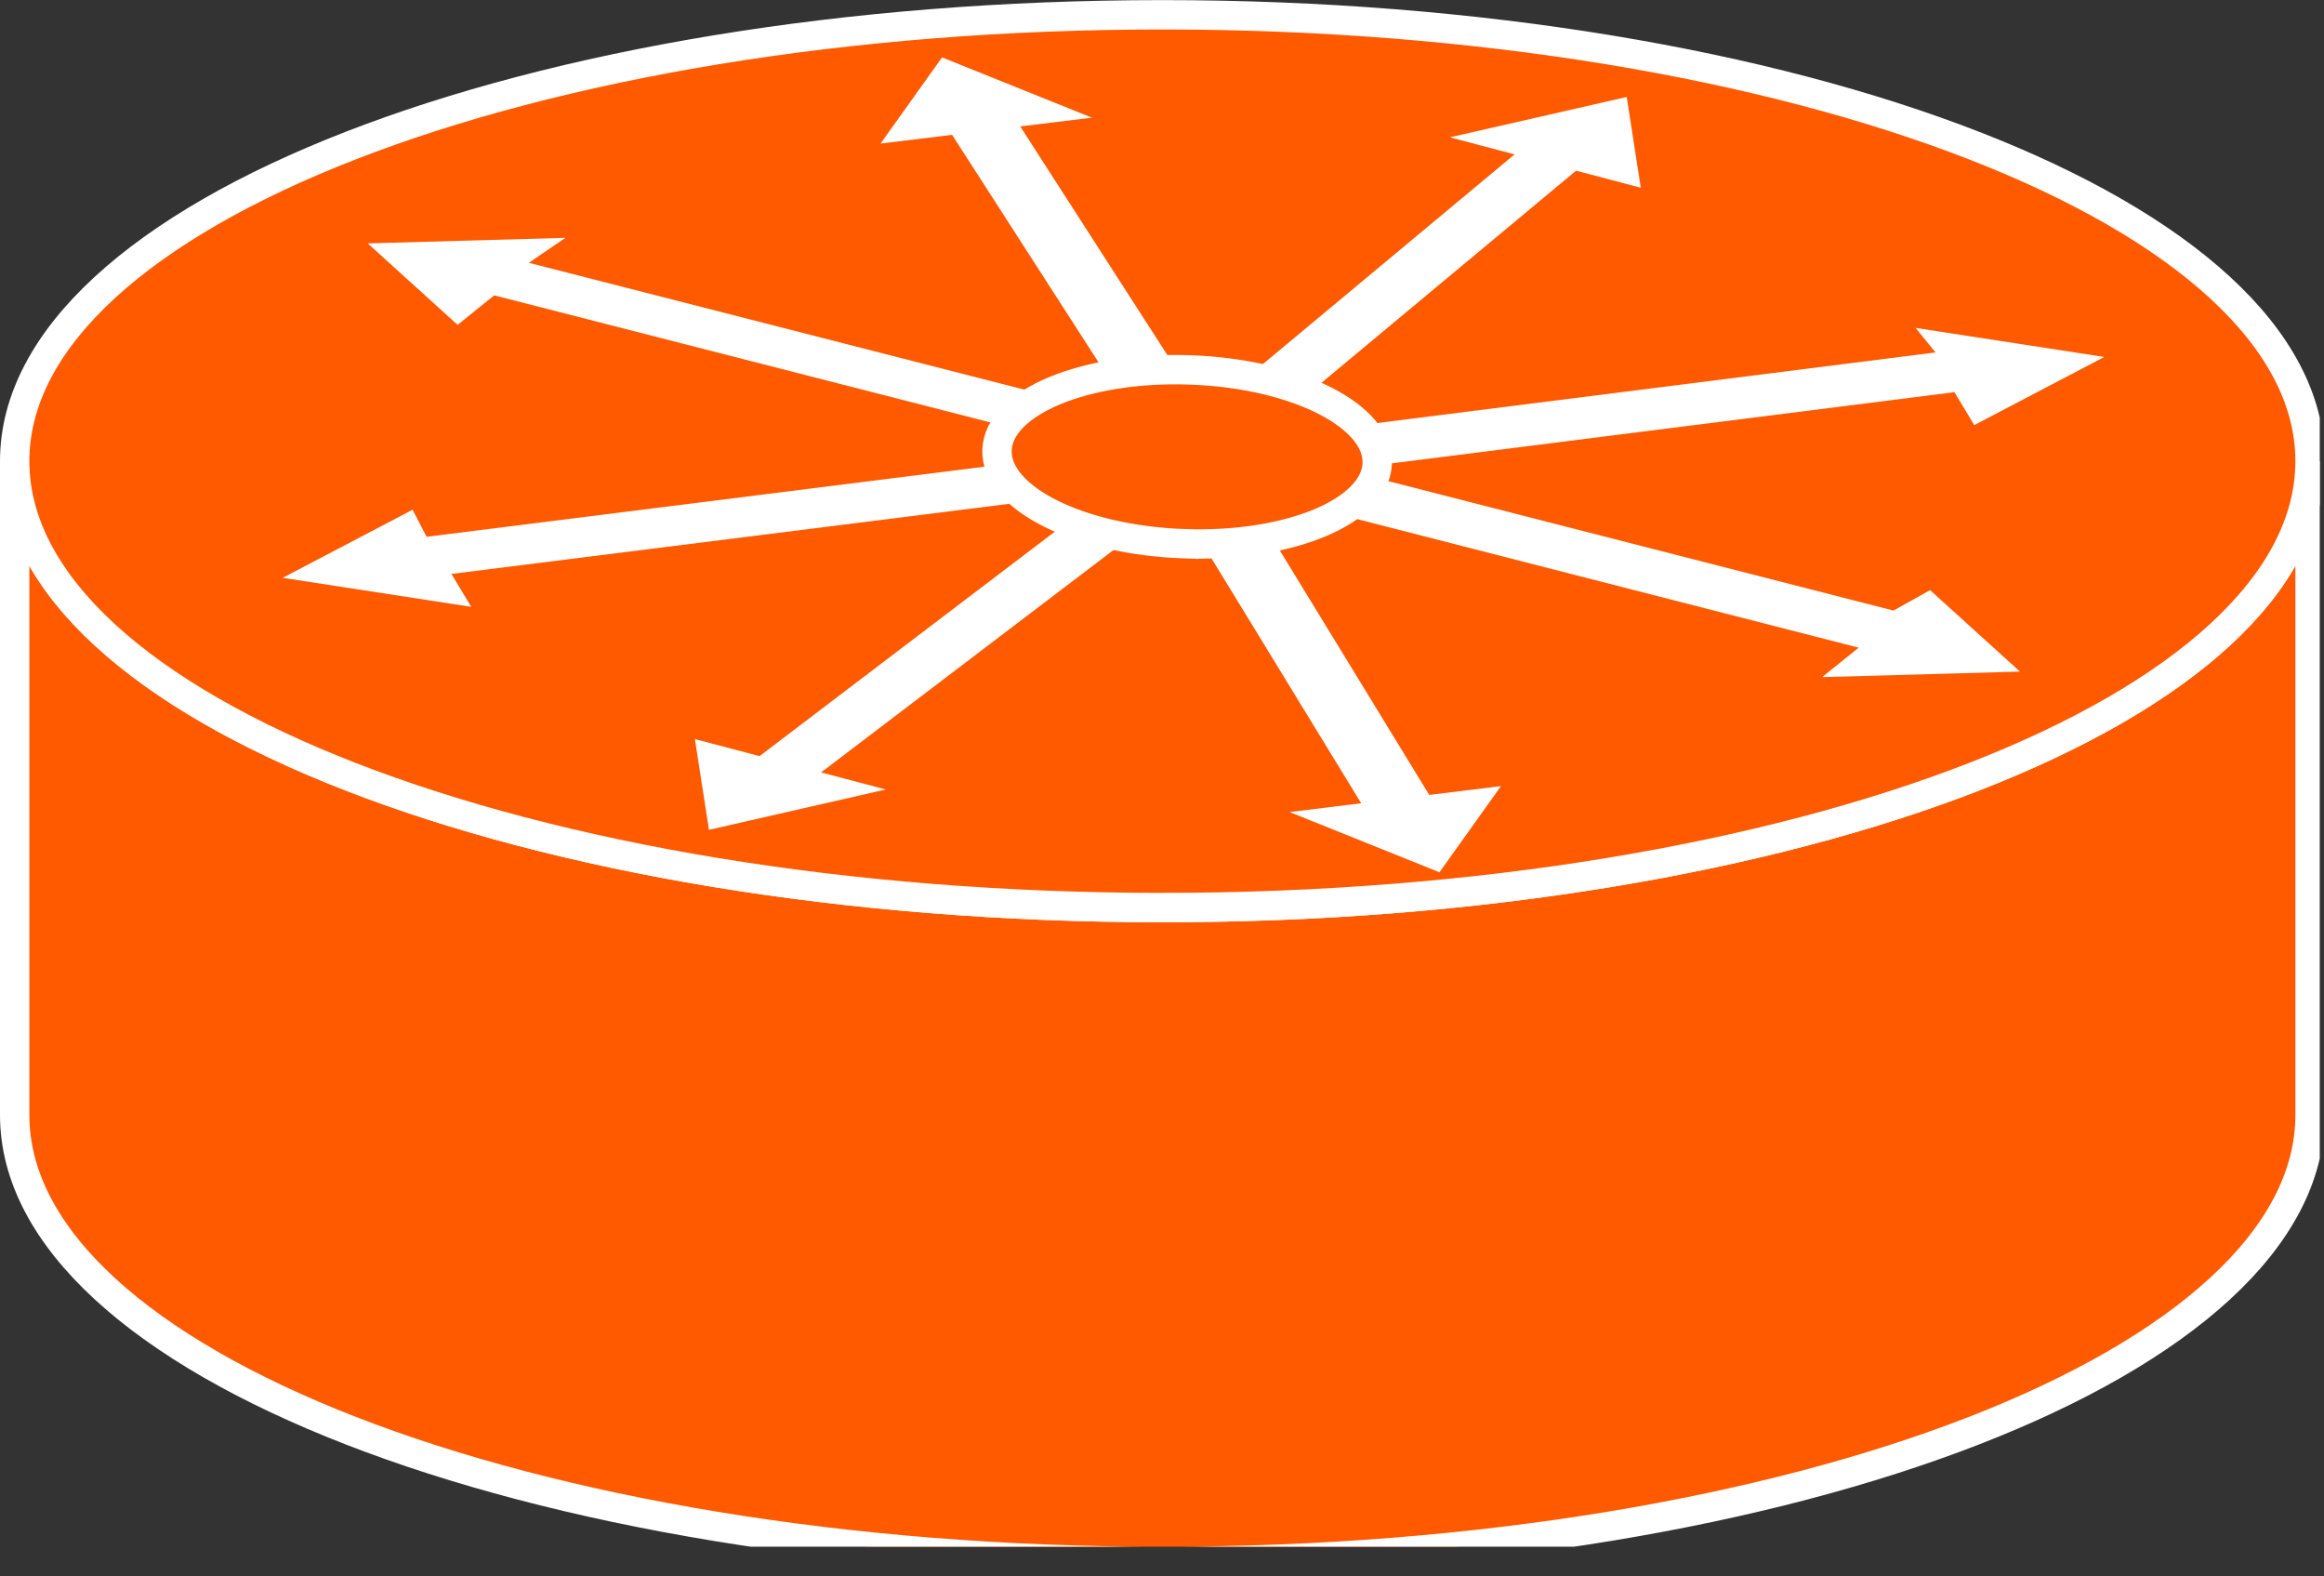 <?xml version="1.0" encoding="UTF-8" standalone="no"?>
<svg
   xmlns:dc="http://purl.org/dc/elements/1.1/"
   xmlns:cc="http://creativecommons.org/ns#"
   xmlns:rdf="http://www.w3.org/1999/02/22-rdf-syntax-ns#"
   xmlns:svg="http://www.w3.org/2000/svg"
   xmlns="http://www.w3.org/2000/svg"
   viewBox="0 0 42.2 28.613"
   height="28.613"
   width="42.2"
   xml:space="preserve"
   id="svg2"
   version="1.1"><rect x="0" y="0" width="42.2" height="28.613" fill="#333333" stroke="none"/><defs
     id="defs6"><clipPath
       id="clipPath20"
       clipPathUnits="userSpaceOnUse"><path
         id="path18"
         d="M 0,4 V 215 H 316 V 4 Z" /></clipPath></defs><g
     transform="matrix(1.333,0,0,-1.333,0,28.613)"
     id="g10"><g
       transform="scale(0.1)"
       id="g12"><g
         id="g14"><g
           clip-path="url(#clipPath20)"
           id="g16"><path
             id="path22"
             style="fill:#FF5A00;fill-opacity:1;fill-rule:nonzero;stroke:none"
             d="m 314.68,151.848 c 0,-33.586 -70,-60.801 -156.328,-60.801 C 72.004,91.047 2,118.262 2,151.848 V 62.793 C 2,29.211 72.004,1.992 158.352,1.992 244.68,1.992 314.68,29.211 314.68,62.793 v 89.055" /><path
             id="path24"
             style="fill:none;stroke:#ffffff;stroke-width:4;stroke-linecap:butt;stroke-linejoin:miter;stroke-miterlimit:4;stroke-dasharray:none;stroke-opacity:1"
             d="m 314.68,151.848 c 0,-33.586 -70,-60.801 -156.328,-60.801 C 72.004,91.047 2,118.262 2,151.848 V 62.793 C 2,29.211 72.004,1.992 158.352,1.992 244.68,1.992 314.68,29.211 314.68,62.793 Z" /><path
             id="path26"
             style="fill:#FF5A00;fill-opacity:1;fill-rule:nonzero;stroke:none"
             d="m 158.352,91.047 c 86.328,0 156.328,27.215 156.328,60.801 0,33.574 -70,60.789 -156.328,60.789 C 72.004,212.637 2,185.422 2,151.848 2,118.262 72.004,91.047 158.352,91.047" /><path
             id="path28"
             style="fill:none;stroke:#ffffff;stroke-width:4;stroke-linecap:butt;stroke-linejoin:miter;stroke-miterlimit:4;stroke-dasharray:none;stroke-opacity:1"
             d="m 158.352,91.047 c 86.328,0 156.328,27.215 156.328,60.801 0,33.574 -70,60.789 -156.328,60.789 C 72.004,212.637 2,185.422 2,151.848 2,118.262 72.004,91.047 158.352,91.047 Z" /><path
             id="path30"
             style="fill:#ffffff;fill-opacity:1;fill-rule:nonzero;stroke:none"
             d="m 160.77,163.574 -21.793,33.86 9.761,1.191 -20.41,8.211 -8.379,-11.738 9.746,1.191 21.797,-33.855 9.278,1.14" /><path
             id="path32"
             style="fill:#ffffff;fill-opacity:1;fill-rule:nonzero;stroke:none"
             d="m 148.406,159.316 -76.367,19.543 4.984,3.399 -26.934,-0.754 12.246,-11.094 4.981,4.016 76.344,-19.543 4.746,4.433" /><path
             id="path34"
             style="fill:#ffffff;fill-opacity:1;fill-rule:nonzero;stroke:none"
             d="m 143.762,152.305 -85.649,-10.762 -1.91,3.684 -17.695,-9.27 25.684,-3.953 -2.699,4.48 85.625,10.762 -3.355,5.059" /><path
             id="path36"
             style="fill:#ffffff;fill-opacity:1;fill-rule:nonzero;stroke:none"
             d="m 147.18,144.895 -43.711,-33.223 -8.809,2.32 1.914,-12.359 24.078,5.496 -8.804,2.324 43.711,33.235 -8.379,2.207" /><path
             id="path38"
             style="fill:#ffffff;fill-opacity:1;fill-rule:nonzero;stroke:none"
             d="m 168.977,162.52 37.339,31.105 -8.804,2.324 24.082,5.496 1.914,-12.363 -8.813,2.324 -37.34,-31.101 -8.378,2.215" /><path
             id="path40"
             style="fill:#ffffff;fill-opacity:1;fill-rule:nonzero;stroke:none"
             d="m 163.098,141.77 22.324,-36.516 -9.746,-1.199 20.41,-8.203 8.379,11.738 -9.77,-1.203 -22.324,36.515 -9.273,-1.132" /><path
             id="path42"
             style="fill:#ffffff;fill-opacity:1;fill-rule:nonzero;stroke:none"
             d="m 178.977,145.461 74.214,-19.016 -4.976,-4.011 26.949,0.75 -12.242,11.093 -4.984,-2.781 -74.239,19.012 -4.722,-5.047" /><path
             id="path44"
             style="fill:#ffffff;fill-opacity:1;fill-rule:nonzero;stroke:none"
             d="m 181.145,150.48 85.093,10.762 2.7,-4.484 17.71,9.277 -25.703,3.957 2.715,-3.34 -85.097,-10.761 2.582,-5.411" /><path
             id="path46"
             style="fill:#FF5A00;fill-opacity:1;fill-rule:nonzero;stroke:none"
             d="m 161.301,140.598 c 14.297,-0.508 26.07,4.382 26.304,10.925 0.239,6.536 -11.167,12.247 -25.464,12.747 -14.321,0.507 -26.094,-4.387 -26.328,-10.918 -0.215,-6.543 11.191,-12.247 25.488,-12.754" /><path
             id="path48"
             style="fill:none;stroke:#ffffff;stroke-width:4;stroke-linecap:butt;stroke-linejoin:miter;stroke-miterlimit:4;stroke-dasharray:none;stroke-opacity:1"
             d="m 161.301,140.598 c 14.297,-0.508 26.07,4.382 26.304,10.925 0.239,6.536 -11.167,12.247 -25.464,12.747 -14.321,0.507 -26.094,-4.387 -26.328,-10.918 -0.215,-6.543 11.191,-12.247 25.488,-12.754 z" /></g></g></g></g></svg>